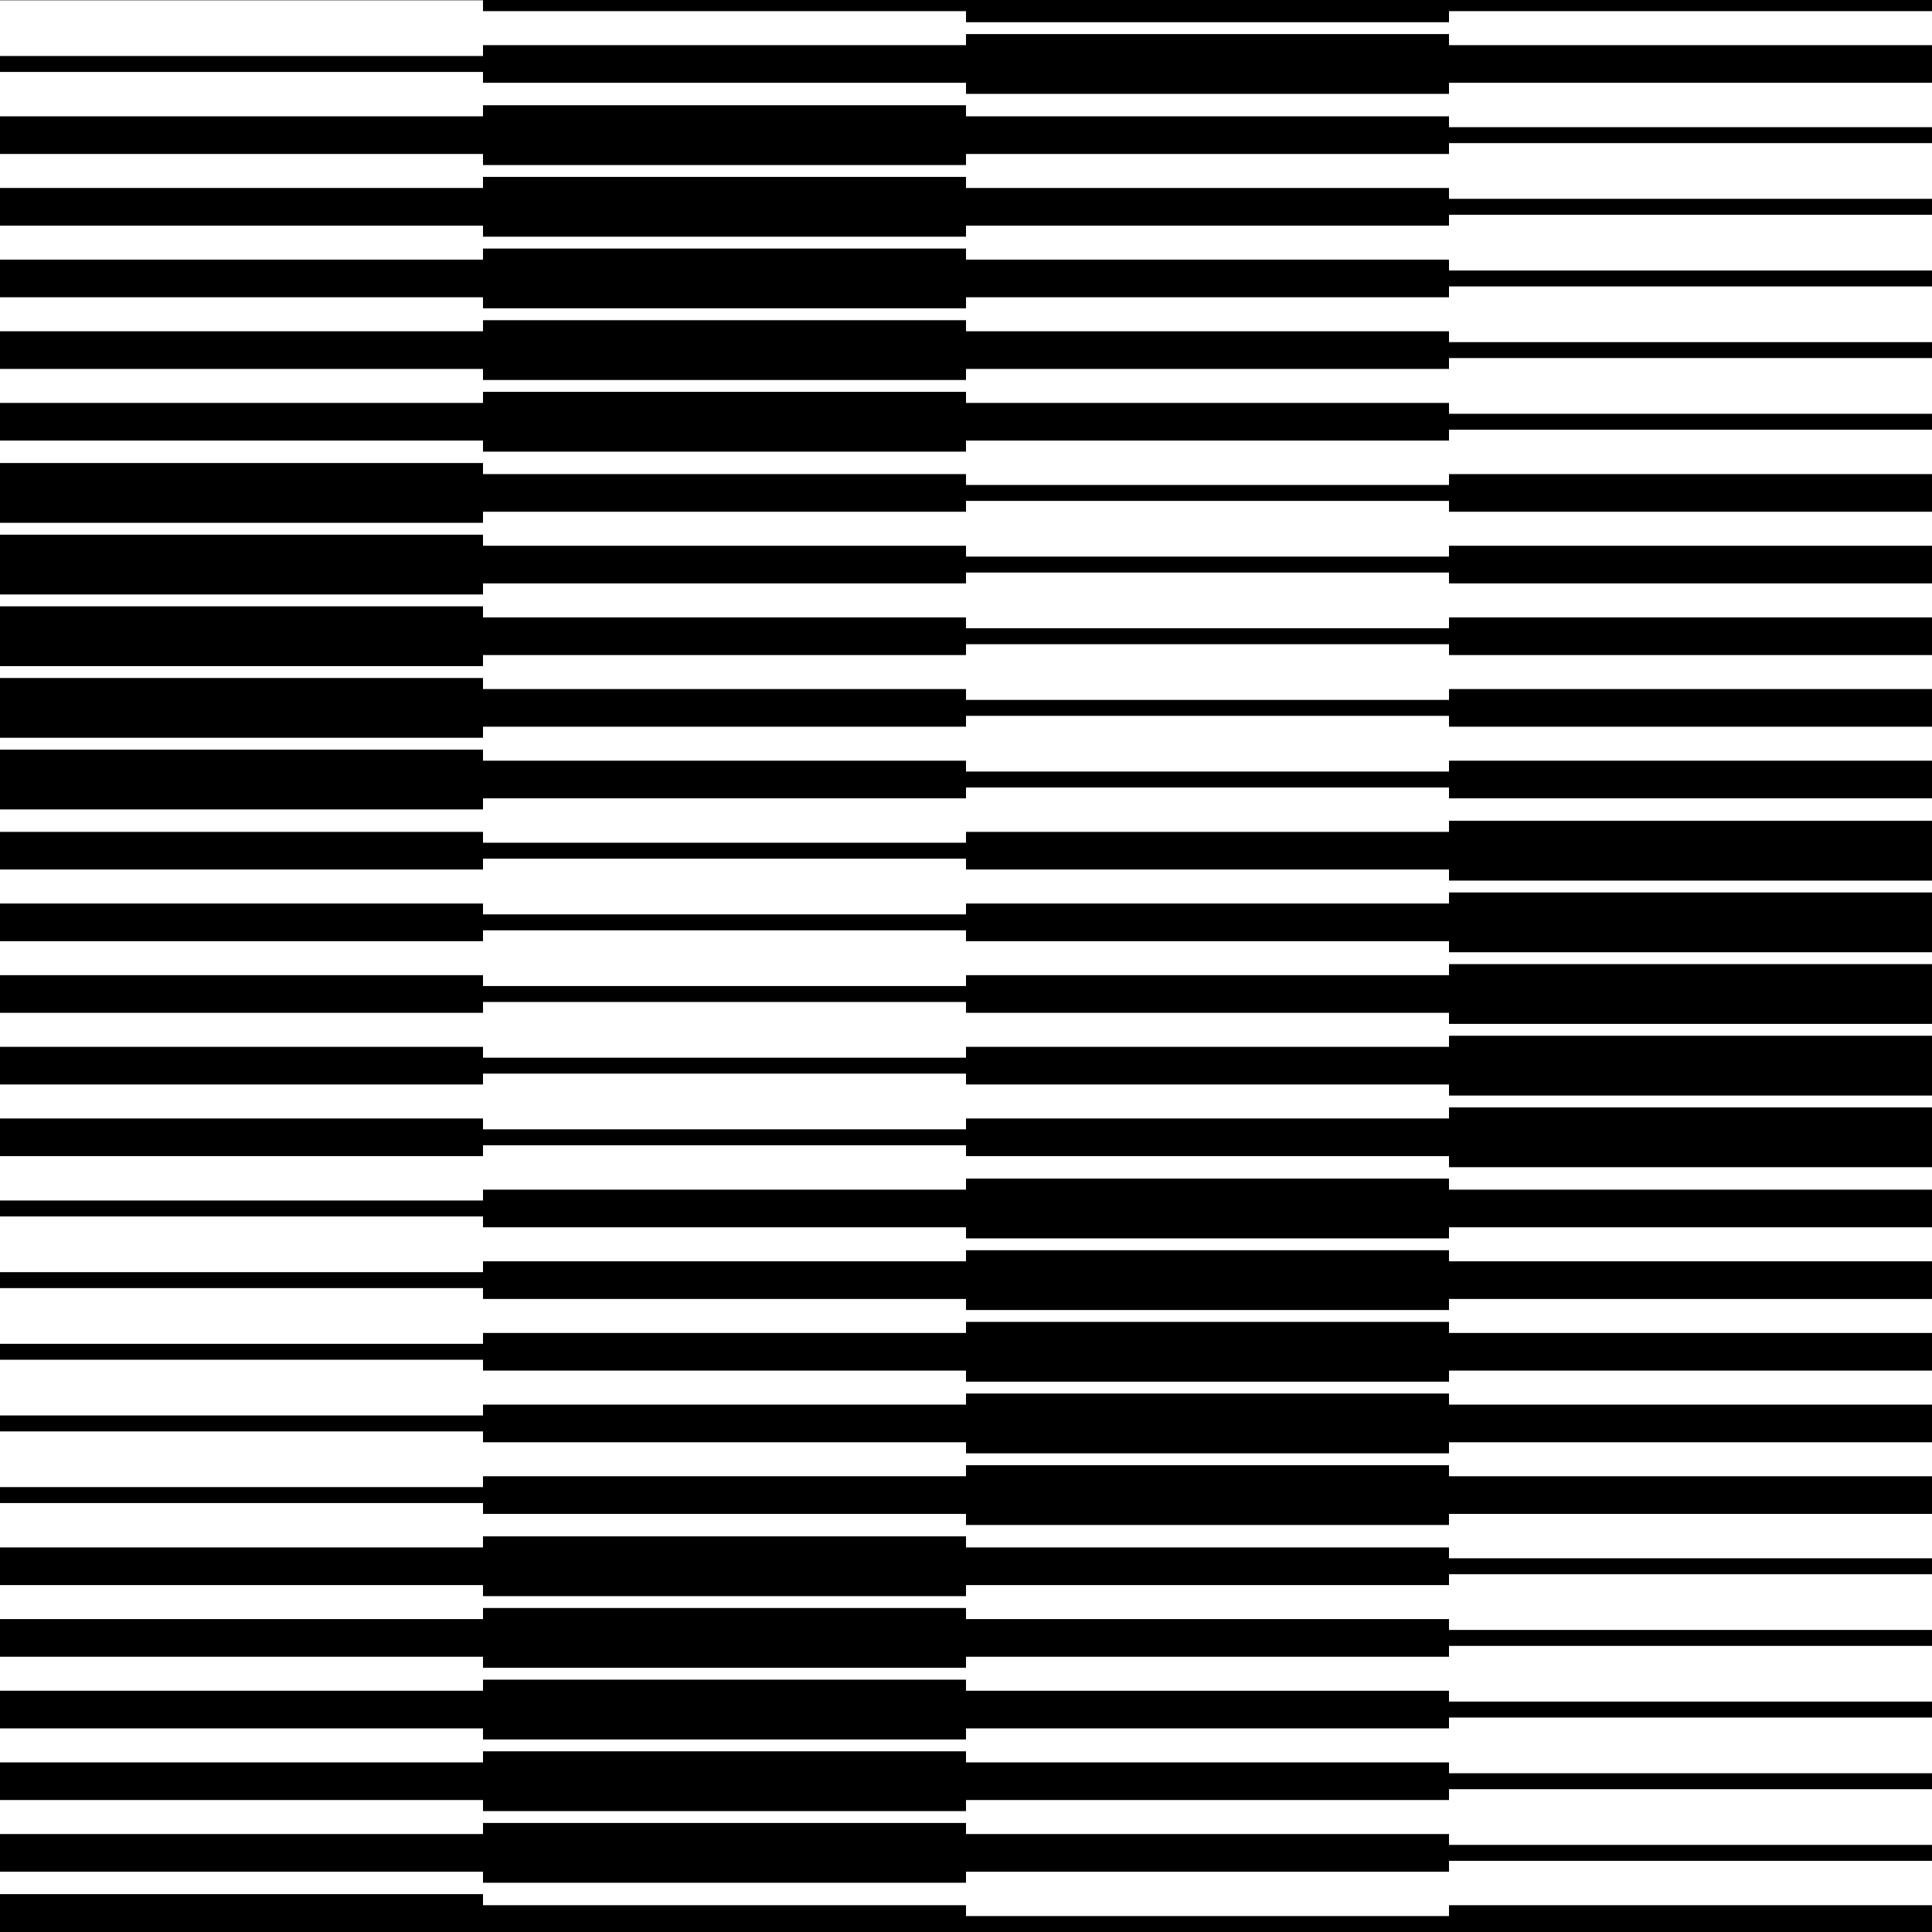 <?xml version="1.0" encoding="UTF-8"?>
<svg id="Ebene_23" xmlns="http://www.w3.org/2000/svg" width="6144" height="6144" version="1.1" viewBox="0 0 6144 6144">
  <!-- Generator: Adobe Illustrator 29.2.0, SVG Export Plug-In . SVG Version: 2.1.0 Build 108)  -->
  <rect y="6023.596" width="1536.001" height="190.129"/>
  <rect y="5832.458" width="1536.001" height="119.714"/>
  <path d="M0,5604.6h1536.001v119.715H0v-119.715Z" fill-rule="evenodd"/>
  <path d="M0,5376.742h1536.001v119.715H0v-119.715Z" fill-rule="evenodd"/>
  <rect y="4921.026" width="1536.001" height="119.715"/>
  <path d="M0,5148.884h1536.001v119.715H0v-119.715Z" fill-rule="evenodd"/>
  <rect y="4729.193" width="1536.001" height="50.701"/>
  <path d="M0,4501.337h1536.001v50.699H0v-50.699Z" fill-rule="evenodd"/>
  <path d="M0,4273.479h1536.001v50.701H0v-50.701Z" fill-rule="evenodd"/>
  <rect y="3817.763" width="1536.001" height="50.701"/>
  <path d="M0,4045.621h1536.001v50.701H0v-50.701Z" fill-rule="evenodd"/>
  <rect y="3556.914" width="1536.001" height="119.712"/>
  <path d="M0,3329.056h1536.001v119.712H0v-119.712Z" fill-rule="evenodd"/>
  <path d="M0,3101.198h1536.001v119.712H0v-119.712Z" fill-rule="evenodd"/>
  <rect y="2645.482" width="1536.001" height="119.712"/>
  <path d="M0,2873.34h1536.001v119.712H0v-119.712Z" fill-rule="evenodd"/>
  <rect y="2383.927" width="1536.001" height="190.13"/>
  <path d="M0,2156.068h1536.001v190.13H0v-190.13Z" fill-rule="evenodd"/>
  <path d="M0,1928.208h1536.001v190.132H0v-190.132Z" fill-rule="evenodd"/>
  <rect y="1472.493" width="1536.001" height="190.132"/>
  <path d="M0,1700.352h1536.001v190.13H0v-190.13Z" fill-rule="evenodd"/>
  <rect y="1281.356" width="1536.001" height="119.713"/>
  <path d="M0,1053.499h1536.001v119.711H0v-119.711Z" fill-rule="evenodd"/>
  <path d="M0,825.64h1536.001v119.712H0v-119.712Z" fill-rule="evenodd"/>
  <rect y="369.926" width="1536.001" height="119.712"/>
  <path d="M0,597.784h1536.001v119.712H0v-119.712Z" fill-rule="evenodd"/>
  <rect y="178.093" width="1536.001" height="50.702"/>
  <path d="M0-49.765h1536.001V.935H0v-50.701Z" fill-rule="evenodd"/>
  <rect x="1536.001" y="6058.816" width="1535.997" height="119.714"/>
  <rect x="1536.001" y="5797.248" width="1535.997" height="190.134"/>
  <path d="M1536.001,5569.39h1535.997v190.134h-1535.997v-190.134Z" fill-rule="evenodd"/>
  <path d="M1536.001,5341.532h1535.997v190.134h-1535.997v-190.134Z" fill-rule="evenodd"/>
  <rect x="1536.001" y="4885.816" width="1535.997" height="190.134"/>
  <path d="M1536.001,5113.674h1535.997v190.134h-1535.997v-190.134Z" fill-rule="evenodd"/>
  <rect x="1536.001" y="4694.679" width="1535.997" height="119.715"/>
  <path d="M1536.001,4466.822h1535.997v119.713h-1535.997v-119.713Z" fill-rule="evenodd"/>
  <path d="M1536.001,4238.964h1535.997v119.712h-1535.997v-119.712Z" fill-rule="evenodd"/>
  <rect x="1536.001" y="3783.248" width="1535.997" height="119.715"/>
  <path d="M1536.001,4011.106h1535.997v119.715h-1535.997v-119.715Z" fill-rule="evenodd"/>
  <rect x="1536.001" y="3591.418" width="1535.997" height="50.701"/>
  <path d="M1536.001,3363.557h1535.997v50.703h-1535.997v-50.703Z" fill-rule="evenodd"/>
  <path d="M1536.001,3135.702h1535.997v50.701h-1535.997v-50.701Z" fill-rule="evenodd"/>
  <rect x="1536.001" y="2679.986" width="1535.997" height="50.701"/>
  <path d="M1536.001,2907.843h1535.997v50.702h-1535.997v-50.702Z" fill-rule="evenodd"/>
  <rect x="1536.001" y="2419.135" width="1535.997" height="119.712"/>
  <path d="M1536.001,2191.276h1535.997v119.713h-1535.997v-119.713Z" fill-rule="evenodd"/>
  <path d="M1536.001,1963.42h1535.997v119.712h-1535.997v-119.712Z" fill-rule="evenodd"/>
  <rect x="1536.001" y="1507.704" width="1535.997" height="119.713"/>
  <path d="M1536.001,1735.562h1535.997v119.712h-1535.997v-119.712Z" fill-rule="evenodd"/>
  <rect x="1536.001" y="1246.149" width="1535.997" height="190.13"/>
  <path d="M1536.001,1018.291h1535.997v190.13h-1535.997v-190.13Z" fill-rule="evenodd"/>
  <path d="M1536.001,790.432h1535.997v190.132h-1535.997v-190.132Z" fill-rule="evenodd"/>
  <rect x="1536.001" y="334.716" width="1535.997" height="190.132"/>
  <path d="M1536.001,562.574h1535.997v190.132h-1535.997v-190.132Z" fill-rule="evenodd"/>
  <rect x="1536.001" y="143.578" width="1535.997" height="119.713"/>
  <path d="M1536.001-84.279h1535.997V35.433h-1535.997v-119.712Z" fill-rule="evenodd"/>
  <rect x="3072.002" y="6093.331" width="1536.001" height="50.701"/>
  <rect x="3072.002" y="5832.479" width="1536.001" height="119.715"/>
  <path d="M3072.002,5604.621h1536.001v119.715h-1536.001v-119.715Z" fill-rule="evenodd"/>
  <path d="M3072.002,5376.763h1536.001v119.715h-1536.001v-119.715Z" fill-rule="evenodd"/>
  <rect x="3072.002" y="4921.047" width="1536.001" height="119.715"/>
  <path d="M3072.002,5148.905h1536.001v119.715h-1536.001v-119.715Z" fill-rule="evenodd"/>
  <rect x="3072.002" y="4659.484" width="1536.001" height="190.129"/>
  <path d="M3072.002,4431.625h1536.001v190.13h-1536.001v-190.13Z" fill-rule="evenodd"/>
  <path d="M3072.002,4203.765h1536.001v190.132h-1536.001v-190.132Z" fill-rule="evenodd"/>
  <rect x="3072.002" y="3748.049" width="1536.001" height="190.132"/>
  <path d="M3072.002,3975.907h1536.001v190.132h-1536.001v-190.132Z" fill-rule="evenodd"/>
  <rect x="3072.002" y="3556.914" width="1536.001" height="119.712"/>
  <path d="M3072.002,3329.056h1536.001v119.712h-1536.001v-119.712Z" fill-rule="evenodd"/>
  <path d="M3072.002,3101.198h1536.001v119.712h-1536.001v-119.712Z" fill-rule="evenodd"/>
  <rect x="3072.002" y="2645.482" width="1536.001" height="119.712"/>
  <path d="M3072.002,2873.34h1536.001v119.712h-1536.001v-119.712Z" fill-rule="evenodd"/>
  <rect x="3072.002" y="2453.649" width="1536.001" height="50.702"/>
  <path d="M3072.002,2225.791h1536.001v50.702h-1536.001v-50.702Z" fill-rule="evenodd"/>
  <path d="M3072.002,1997.933h1536.001v50.702h-1536.001v-50.702Z" fill-rule="evenodd"/>
  <rect x="3072.002" y="1542.217" width="1536.001" height="50.701"/>
  <path d="M3072.002,1770.075h1536.001v50.702h-1536.001v-50.702Z" fill-rule="evenodd"/>
  <rect x="3072.002" y="1281.368" width="1536.001" height="119.712"/>
  <path d="M3072.002,1053.51h1536.001v119.712h-1536.001v-119.712Z" fill-rule="evenodd"/>
  <path d="M3072.002,825.652h1536.001v119.712h-1536.001v-119.712Z" fill-rule="evenodd"/>
  <rect x="3072.002" y="369.936" width="1536.001" height="119.712"/>
  <path d="M3072.002,597.794h1536.001v119.712h-1536.001v-119.712Z" fill-rule="evenodd"/>
  <rect x="3072.002" y="108.381" width="1536.001" height="190.13"/>
  <path d="M3072.002-119.477h1536.001V70.654h-1536.001V-119.477Z" fill-rule="evenodd"/>
  <rect x="4608.003" y="6058.816" width="1535.997" height="119.714"/>
  <rect x="4608.003" y="5866.983" width="1535.997" height="50.706"/>
  <path d="M4608.003,5639.125h1535.997v50.701h-1535.997v-50.701Z" fill-rule="evenodd"/>
  <path d="M4608.003,5411.267h1535.997v50.706h-1535.997v-50.706Z" fill-rule="evenodd"/>
  <rect x="4608.003" y="4955.551" width="1535.997" height="50.701"/>
  <path d="M4608.003,5183.409h1535.997v50.701h-1535.997v-50.701Z" fill-rule="evenodd"/>
  <rect x="4608.003" y="4694.705" width="1535.997" height="119.709"/>
  <path d="M4608.003,4466.845h1535.997v119.711h-1535.997v-119.711Z" fill-rule="evenodd"/>
  <path d="M4608.003,4238.988h1535.997v119.712h-1535.997v-119.712Z" fill-rule="evenodd"/>
  <rect x="4608.003" y="3783.272" width="1535.997" height="119.712"/>
  <path d="M4608.003,4011.129h1535.997v119.712h-1535.997v-119.712Z" fill-rule="evenodd"/>
  <rect x="4608.003" y="3521.706" width="1535.997" height="190.129"/>
  <path d="M4608.003,3293.848h1535.997v190.129h-1535.997v-190.129Z" fill-rule="evenodd"/>
  <path d="M4608.003,3065.988h1535.997v190.132h-1535.997v-190.132Z" fill-rule="evenodd"/>
  <rect x="4608.003" y="2610.272" width="1535.997" height="190.132"/>
  <path d="M4608.003,2838.13h1535.997v190.132h-1535.997v-190.132Z" fill-rule="evenodd"/>
  <rect x="4608.003" y="2419.135" width="1535.997" height="119.712"/>
  <path d="M4608.003,2191.276h1535.997v119.713h-1535.997v-119.713Z" fill-rule="evenodd"/>
  <path d="M4608.003,1963.42h1535.997v119.712h-1535.997v-119.712Z" fill-rule="evenodd"/>
  <rect x="4608.003" y="1507.704" width="1535.997" height="119.713"/>
  <path d="M4608.003,1735.562h1535.997v119.712h-1535.997v-119.712Z" fill-rule="evenodd"/>
  <rect x="4608.003" y="1315.872" width="1535.997" height="50.702"/>
  <path d="M4608.003,1088.014h1535.997v50.701h-1535.997v-50.701Z" fill-rule="evenodd"/>
  <path d="M4608.003,860.156h1535.997v50.701h-1535.997v-50.701Z" fill-rule="evenodd"/>
  <rect x="4608.003" y="404.44" width="1535.997" height="50.701"/>
  <path d="M4608.003,632.298h1535.997v50.701h-1535.997v-50.701Z" fill-rule="evenodd"/>
  <rect x="4608.003" y="143.591" width="1535.997" height="119.712"/>
  <path d="M4608.003-84.268h1535.997V35.445h-1535.997v-119.713Z" fill-rule="evenodd"/>
</svg>